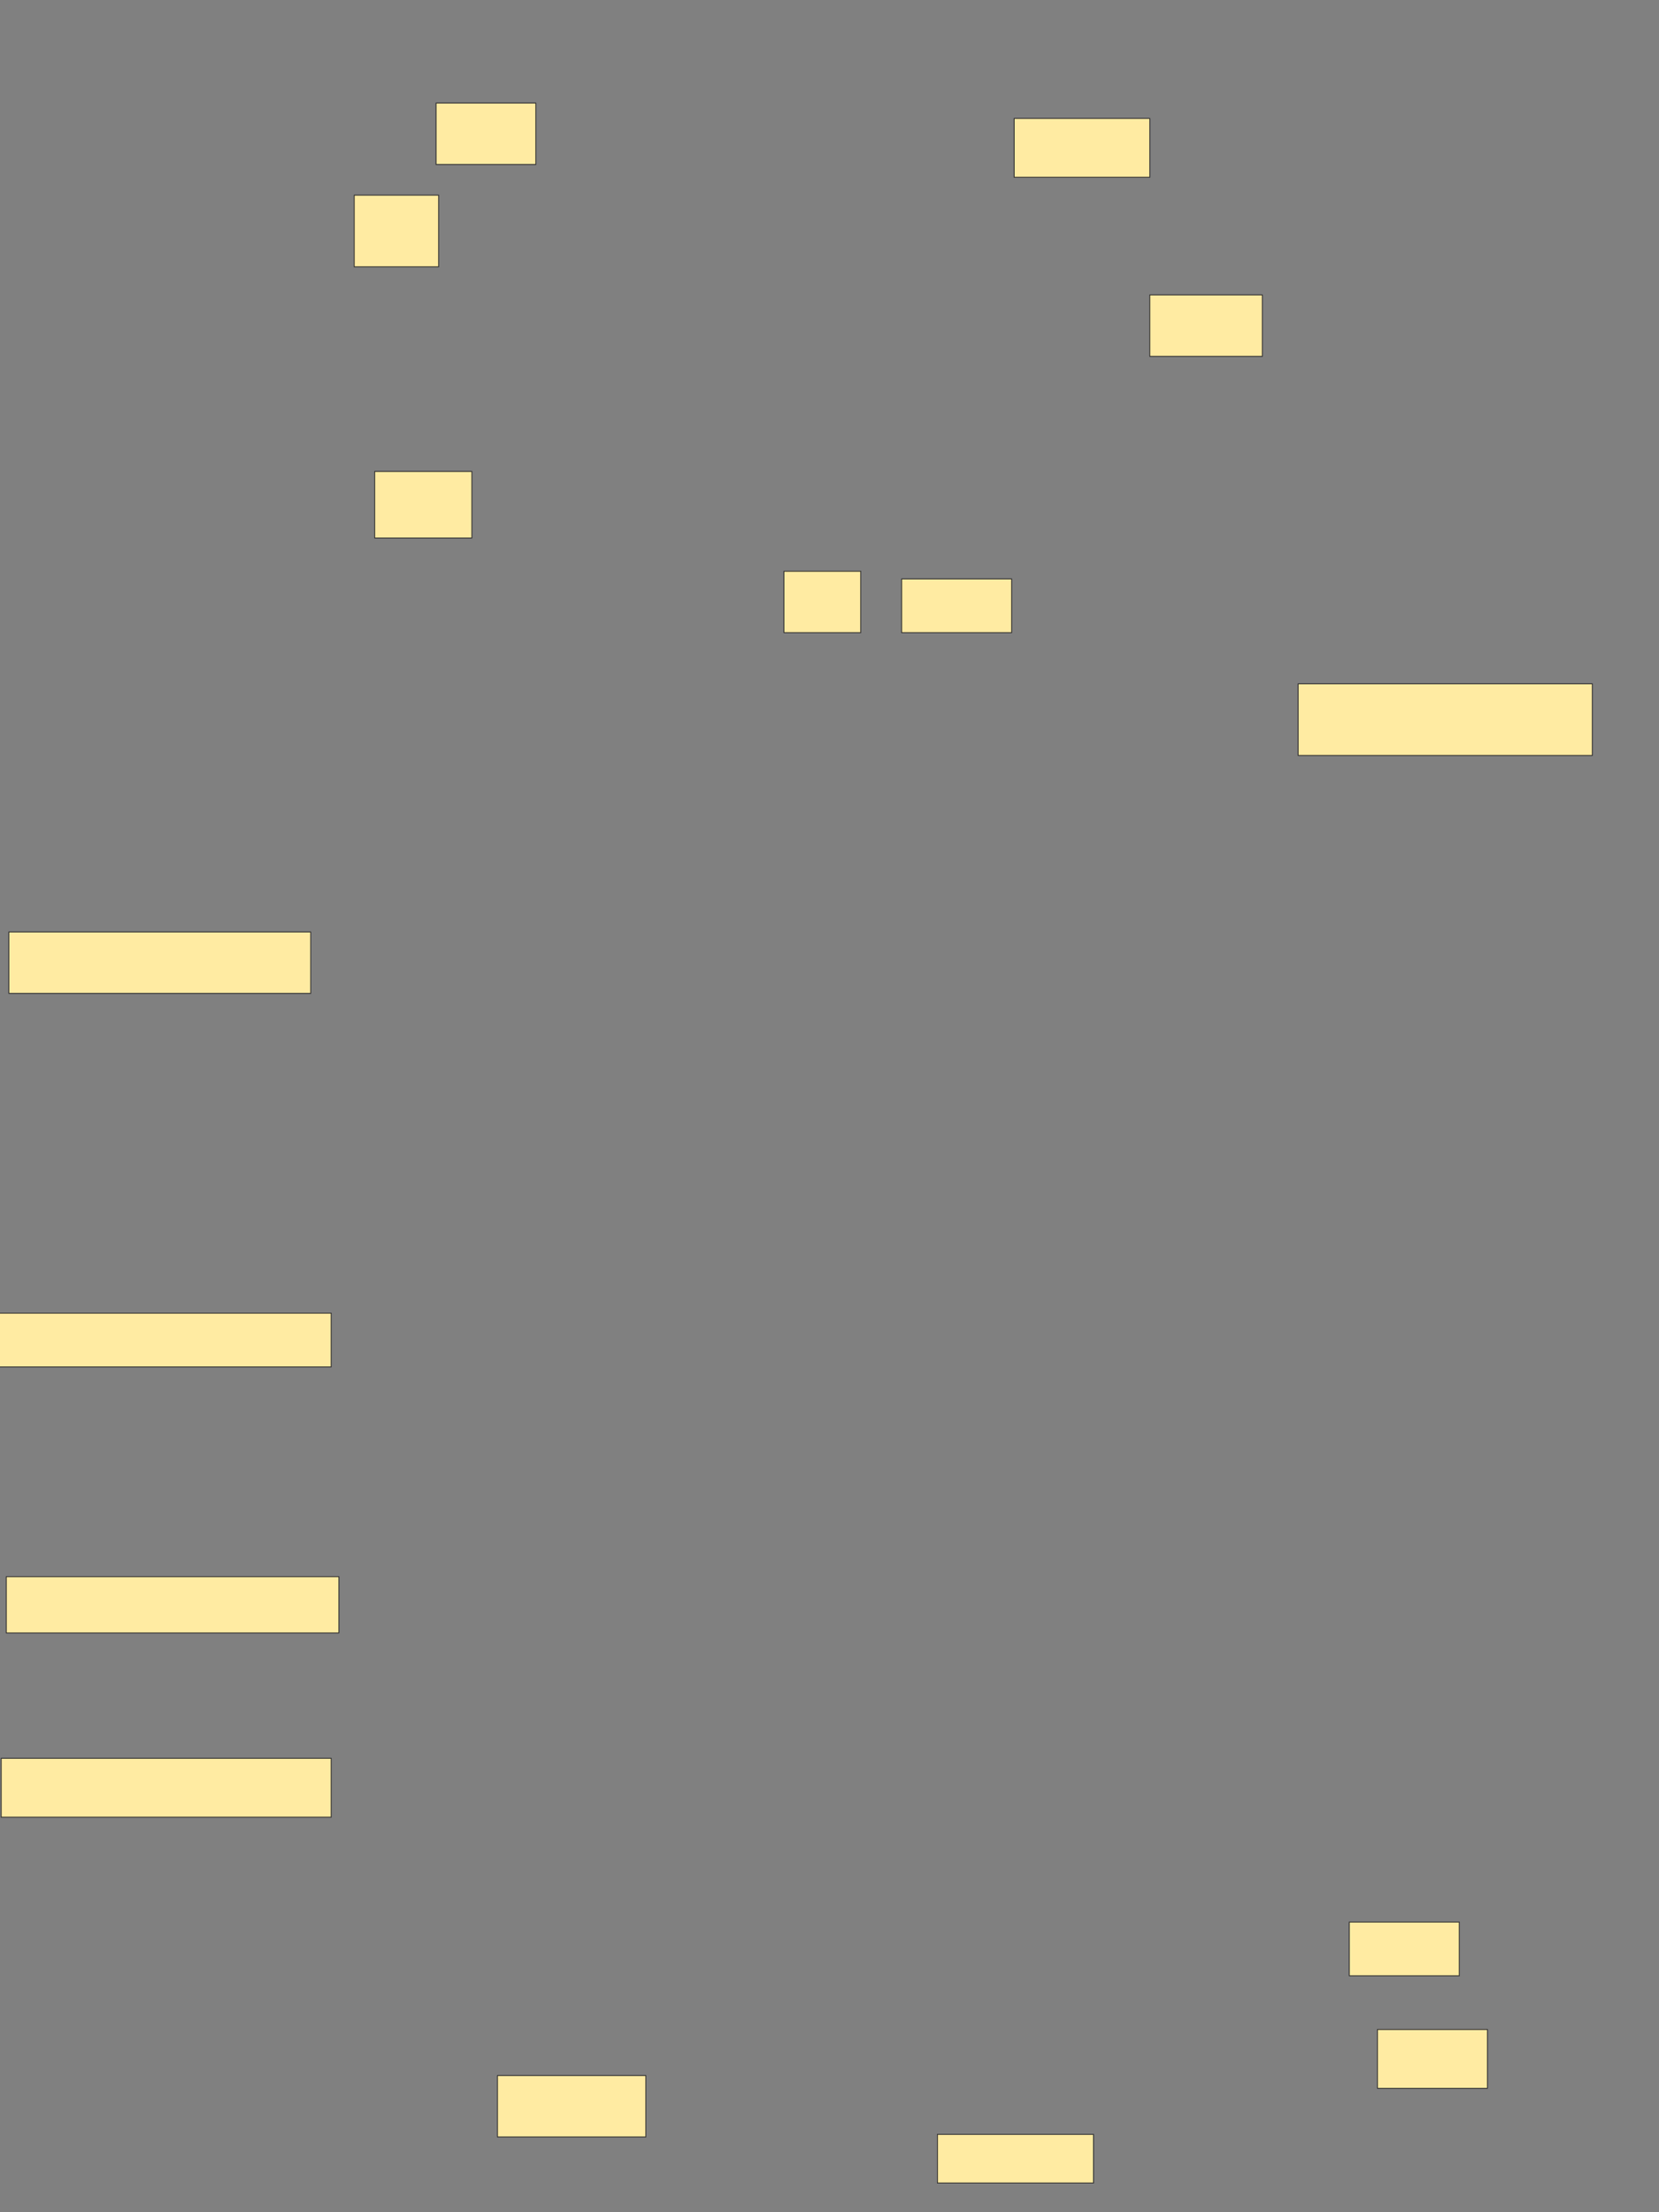 <svg xmlns="http://www.w3.org/2000/svg" width="1920" height="2560">
 <rect width="100%" height="100%" fill="#808080" stroke="none"/>
 <!-- Created with Image Occlusion Enhanced -->
 <g>
  <title>Labels</title>
 </g>
 <g>
  <title>Masks</title>
  <rect id="9469269f816b45d5a88096b5762f667f-ao-1" height="71.053" width="171.711" y="2401.842" x="575.724" stroke="#2D2D2D" fill="#FFEBA2"/>
  <rect id="9469269f816b45d5a88096b5762f667f-ao-2" height="56.25" width="180.592" y="2469.934" x="1084.934" stroke="#2D2D2D" fill="#FFEBA2"/>
  <rect id="9469269f816b45d5a88096b5762f667f-ao-3" height="68.092" width="127.303" y="2348.553" x="1594.145" stroke="#2D2D2D" fill="#FFEBA2"/>
  <rect id="9469269f816b45d5a88096b5762f667f-ao-4" height="62.171" width="127.303" y="2224.211" x="1561.579" stroke="#2D2D2D" fill="#FFEBA2"/>
  <rect id="9469269f816b45d5a88096b5762f667f-ao-5" height="68.092" width="381.908" y="2034.737" x="1.382" stroke="#2D2D2D" fill="#FFEBA2"/>
  <rect id="9469269f816b45d5a88096b5762f667f-ao-6" height="65.132" width="384.868" y="1824.539" x="7.303" stroke="#2D2D2D" fill="#FFEBA2"/>
  <rect id="9469269f816b45d5a88096b5762f667f-ao-7" height="62.171" width="384.868" y="1519.605" x="-1.579" stroke="#2D2D2D" fill="#FFEBA2"/>
  <rect id="9469269f816b45d5a88096b5762f667f-ao-8" height="71.053" width="349.342" y="1078.487" x="10.263" stroke="#2D2D2D" fill="#FFEBA2"/>
  <rect id="9469269f816b45d5a88096b5762f667f-ao-9" height="76.974" width="112.5" y="545.592" x="433.618" stroke="#2D2D2D" fill="#FFEBA2"/>
  <rect id="9469269f816b45d5a88096b5762f667f-ao-10" height="71.053" width="88.816" y="661.053" x="907.303" stroke="#2D2D2D" fill="#FFEBA2"/>
  <rect id="9469269f816b45d5a88096b5762f667f-ao-11" height="62.171" width="127.303" y="669.934" x="1043.487" stroke="#2D2D2D" fill="#FFEBA2"/>
  <rect id="9469269f816b45d5a88096b5762f667f-ao-12" height="71.053" width="130.263" y="341.316" x="1330.658" stroke="#2D2D2D" fill="#FFEBA2"/>
  <rect id="9469269f816b45d5a88096b5762f667f-ao-13" height="68.092" width="156.908" y="137.039" x="1173.75" stroke="#2D2D2D" fill="#FFEBA2"/>
  
  <rect id="9469269f816b45d5a88096b5762f667f-ao-15" height="71.053" width="115.461" y="119.276" x="504.671" stroke="#2D2D2D" fill="#FFEBA2"/>
  <rect id="9469269f816b45d5a88096b5762f667f-ao-16" height="82.895" width="97.697" y="225.855" x="409.934" stroke="#2D2D2D" fill="#FFEBA2"/>
  <rect id="9469269f816b45d5a88096b5762f667f-ao-17" height="82.895" width="340.461" y="791.316" x="1502.368" stroke-linecap="null" stroke-linejoin="null" stroke-dasharray="null" stroke="#2D2D2D" fill="#FFEBA2"/>
 </g>
</svg>